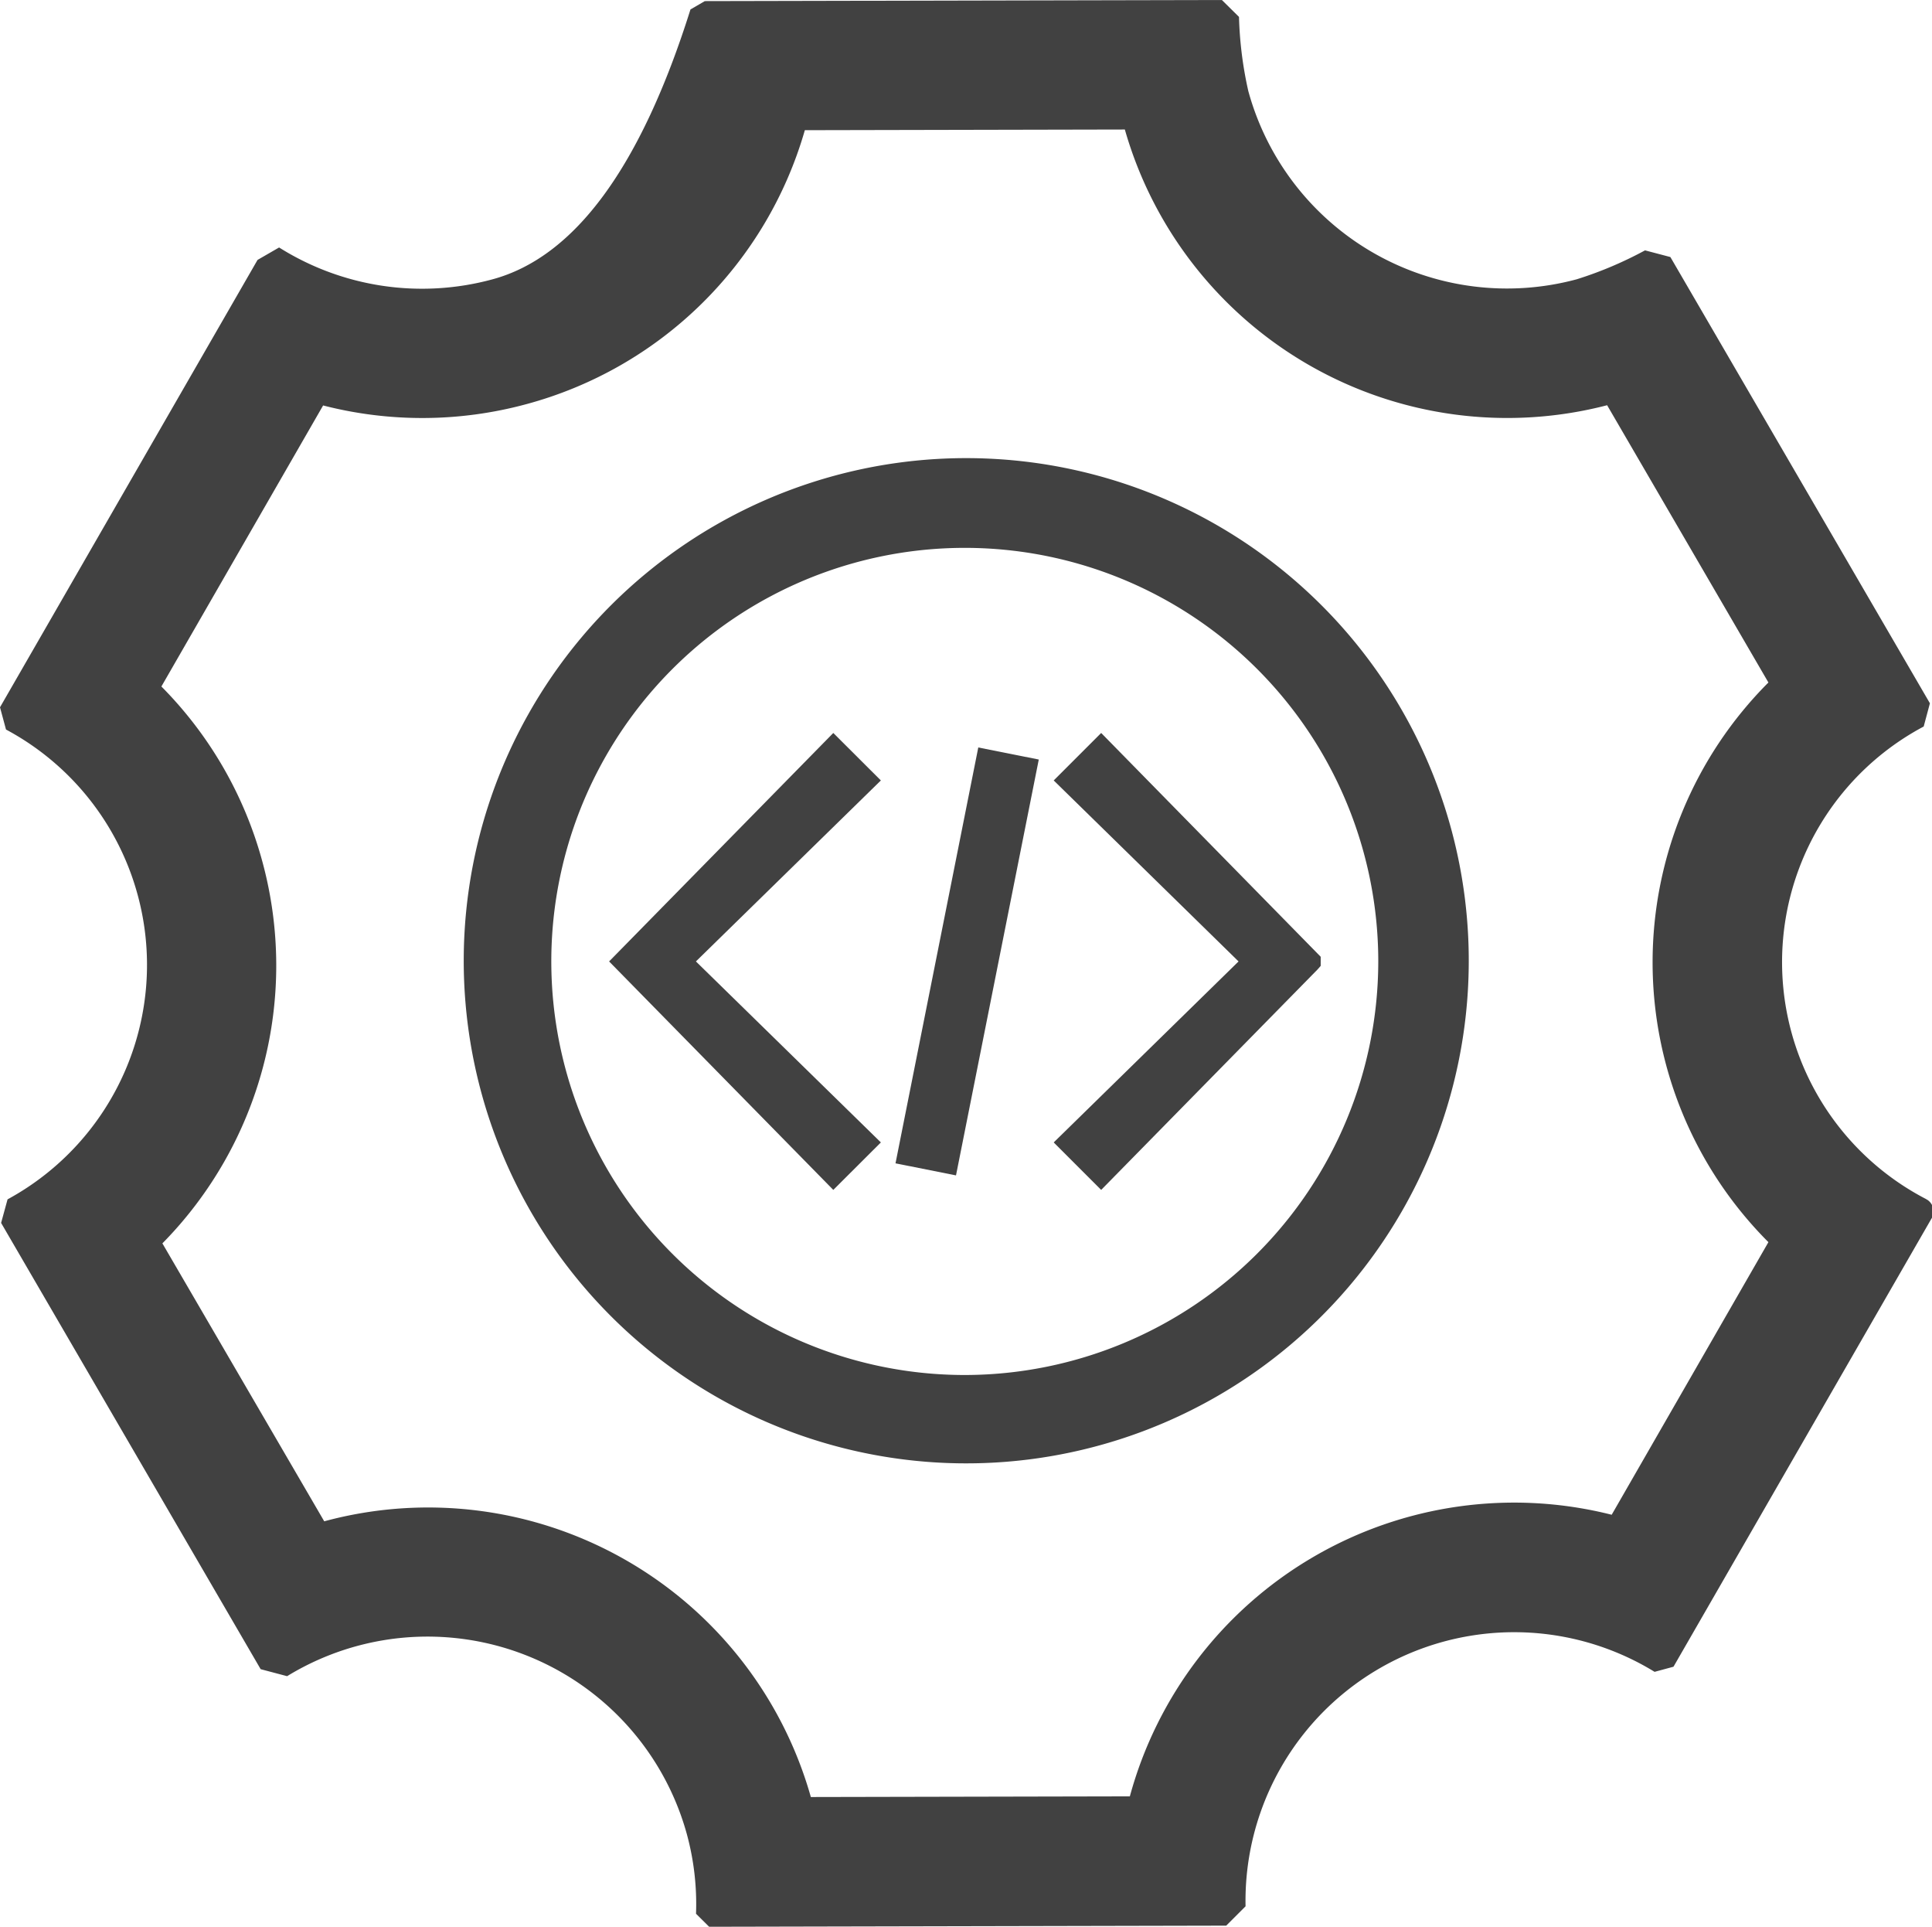 <?xml version="1.0" standalone="no"?><!DOCTYPE svg PUBLIC "-//W3C//DTD SVG 1.1//EN" "http://www.w3.org/Graphics/SVG/1.1/DTD/svg11.dtd"><svg t="1736422698758" class="icon" viewBox="0 0 1027 1024" version="1.1" xmlns="http://www.w3.org/2000/svg" p-id="24416" data-darkreader-inline-fill="" xmlns:xlink="http://www.w3.org/1999/xlink" width="200.586" height="200"><path d="M1027.545 641.839a7.267 7.267 0 0 0-2.954-4.136l-1.005-0.59a141.804 141.804 0 0 1-1.004-250.993l3.309-12.35-137.963-237.166-13.472-3.545a204.375 204.375 0 0 1-36.278 15.362A142.572 142.572 0 0 1 663.582 48.45a202.188 202.188 0 0 1-4.963-39.47L649.52 0 374.657 0.59l-7.622 4.432Q327.448 130.755 261.687 148.48a142.69 142.69 0 0 1-113.325-16.957L136.9 138.14 0 375.898l3.19 11.817a141.804 141.804 0 0 1 70.016 87.977A141.804 141.804 0 0 1 4.018 637.408L0.59 649.934 138.554 887.1l14.062 3.723A142.985 142.985 0 0 1 365.145 974.9a141.272 141.272 0 0 1 4.844 42.187l6.973 6.913 274.862-0.59 10.281-10.282a142.808 142.808 0 0 1 217.432-124.61l10.045-2.718 136.9-237.757 0.59-1.005a7.327 7.327 0 0 0 0.473-5.199zM856.731 805.031a211.701 211.701 0 0 0-256.133 149.662l-169.574 0.355a211.406 211.406 0 0 0-258.673-146.53L86.323 660.804a210.401 210.401 0 0 0 53.176-202.779 210.047 210.047 0 0 0-53.708-93.177l85.969-149.366a211.465 211.465 0 0 0 107.889-0.65A211.17 211.17 0 0 0 427.834 69.188l170.105-0.354a211.406 211.406 0 0 0 256.37 146.53l85.731 147.358a210.401 210.401 0 0 0 0 297.433z" fill="#414141" p-id="24417" data-darkreader-inline-fill="" style="--darkreader-inline-fill: #313537;"></path><path d="M702.342 321.54a267.123 267.123 0 1 0 57.371 85.141 266.886 266.886 0 0 0-57.371-85.141zM512.916 730.762a219.796 219.796 0 1 1 219.736-219.796 220.032 220.032 0 0 1-219.736 219.796z" fill="#414141" p-id="24418" data-darkreader-inline-fill="" style="--darkreader-inline-fill: #313537;"></path><path d="M560.125 414.776l98.258 96.19-98.258 96.19 25.229 25.23L700.392 515.22l1.655-1.89v-4.846L585.354 389.547l-25.23 25.229z m-117.166-25.23l-119.174 121.42 119.174 121.42 25.289-25.23-98.318-96.19 98.318-96.19-25.289-25.23z m33.07 228.724l44-221.013 32.16 6.405-44 221.013z" fill="#414141" p-id="24419" data-darkreader-inline-fill="" style="--darkreader-inline-fill: #313537;"></path></svg>